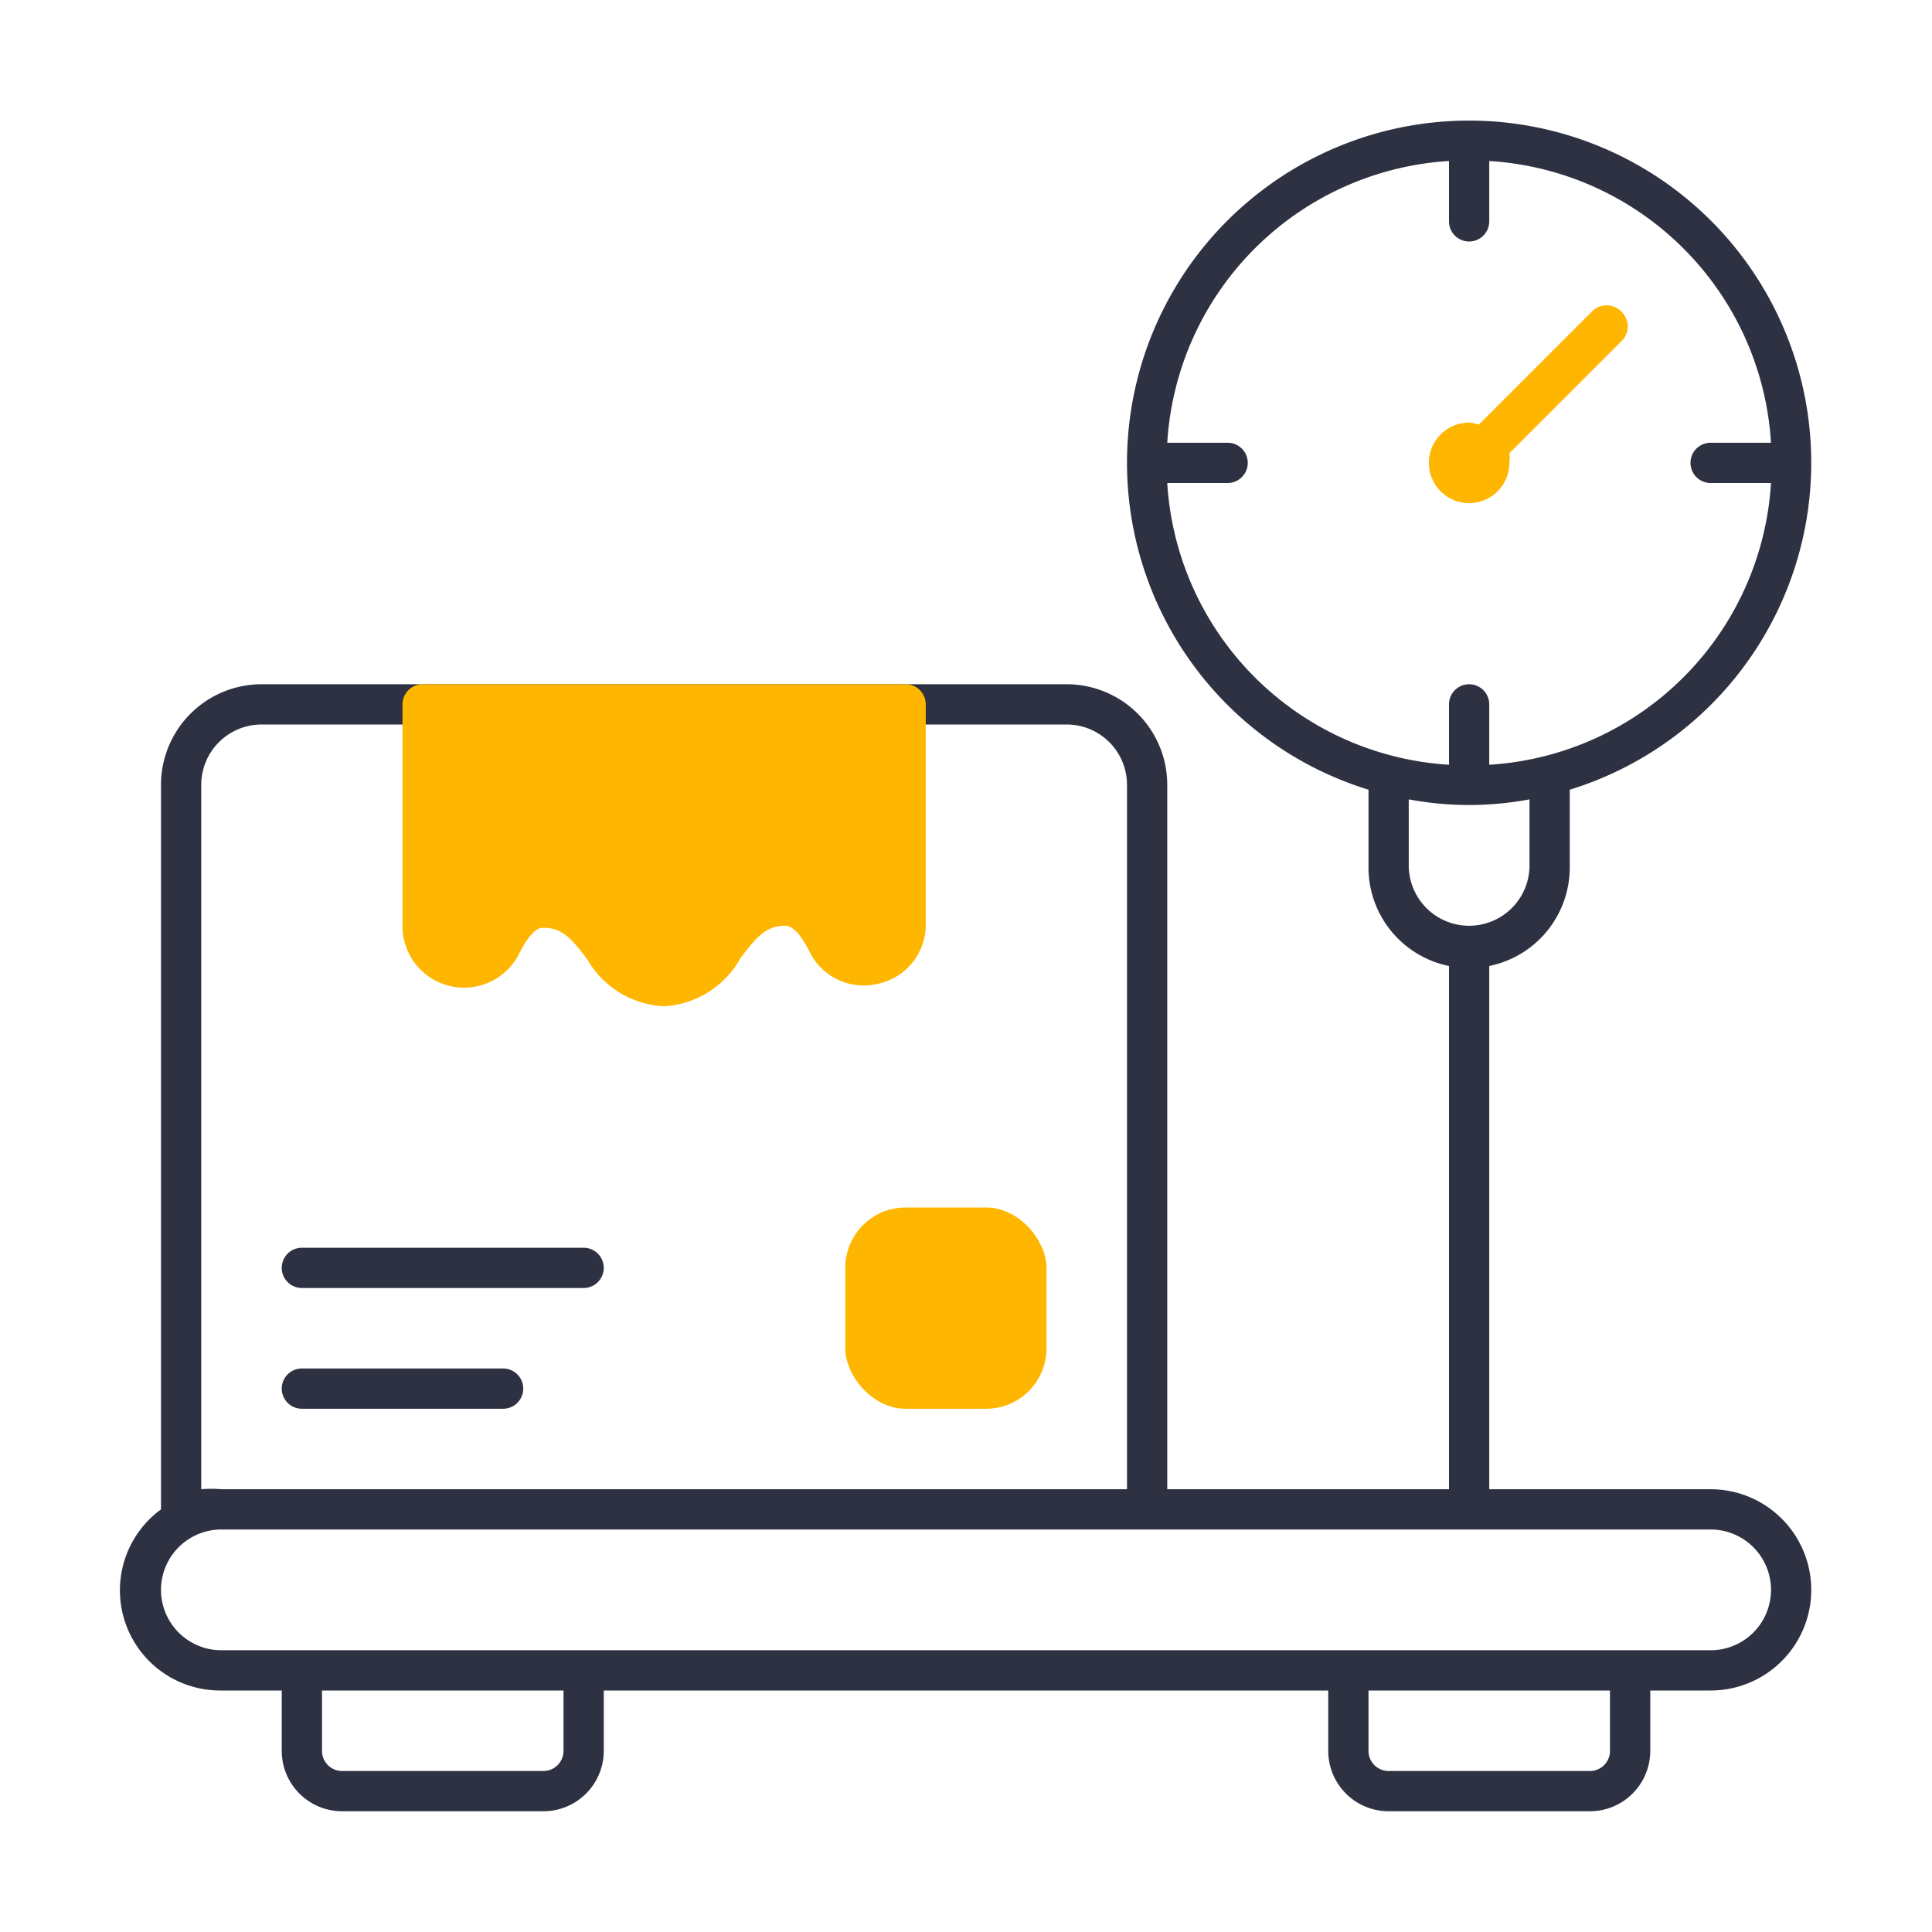 <svg id="Layer_1" data-name="Layer 1" xmlns="http://www.w3.org/2000/svg" viewBox="0 0 48 48"><defs><style>.cls-1{fill:#2d3142;}.cls-2{fill:#ffb600;}</style></defs><path class="cls-1" d="M42.5,37H37V24a2.5,2.5,0,0,0,2-2.45V19.62a8.5,8.5,0,1,0-5,0V21.5A2.5,2.5,0,0,0,36,24V37H29V19.5A2.5,2.5,0,0,0,26.5,17H6.5A2.5,2.5,0,0,0,4,19.5v18H4A2.49,2.49,0,0,0,5.5,42H7v1.5A1.5,1.5,0,0,0,8.5,45h5A1.5,1.5,0,0,0,15,43.5V42H33v1.5A1.5,1.5,0,0,0,34.5,45h5A1.5,1.5,0,0,0,41,43.5V42h1.5a2.5,2.5,0,0,0,0-5ZM29,12H30.5a.5.5,0,0,0,0-1H29a7.47,7.47,0,0,1,7-7V5.5a.5.5,0,0,0,1,0V4a7.47,7.47,0,0,1,7,7H42.5a.5.5,0,0,0,0,1H44a7.47,7.47,0,0,1-7,7V17.5a.5.5,0,0,0-1,0V19A7.47,7.47,0,0,1,29,12Zm6,9.5V19.86a8.11,8.11,0,0,0,3,0V21.5a1.5,1.5,0,0,1-3,0Zm-30-2A1.5,1.5,0,0,1,6.5,18h20A1.5,1.5,0,0,1,28,19.5V37H5.5a2.73,2.73,0,0,0-.5,0Zm9,24a.5.5,0,0,1-.5.5h-5a.5.5,0,0,1-.5-.5V42h6Zm26,0a.5.5,0,0,1-.5.5h-5a.5.5,0,0,1-.5-.5V42h6ZM42.5,41H5.5a1.5,1.5,0,0,1,0-3h37a1.5,1.5,0,0,1,0,3Z"/><path class="cls-1" d="M7.5,32h7a.5.5,0,0,0,0-1h-7a.5.5,0,0,0,0,1Z"/><path class="cls-1" d="M7.5,35h5a.5.5,0,0,0,0-1h-5a.5.5,0,0,0,0,1Z"/><path class="cls-2" d="M21.82,24.44A1.5,1.5,0,0,0,23,23V17.5a.5.5,0,0,0-.5-.5h-12a.5.5,0,0,0-.5.5V23a1.53,1.53,0,0,0,2.9.69c.32-.64.53-.64.6-.64.48,0,.72.29,1.1.8A2.32,2.32,0,0,0,16.5,25a2.32,2.32,0,0,0,1.9-1.2c.39-.51.63-.8,1.1-.8.07,0,.29,0,.61.64A1.5,1.5,0,0,0,21.82,24.44Z"/><rect class="cls-2" x="21" y="30" width="5" height="5" rx="1.5"/><path class="cls-2" d="M40.27,7.73a.51.51,0,0,0-.71,0l-2.82,2.82a.93.93,0,0,0-.24-.05,1,1,0,1,0,1,1,.93.93,0,0,0,0-.24l2.82-2.82A.51.51,0,0,0,40.27,7.73Z"/></svg>